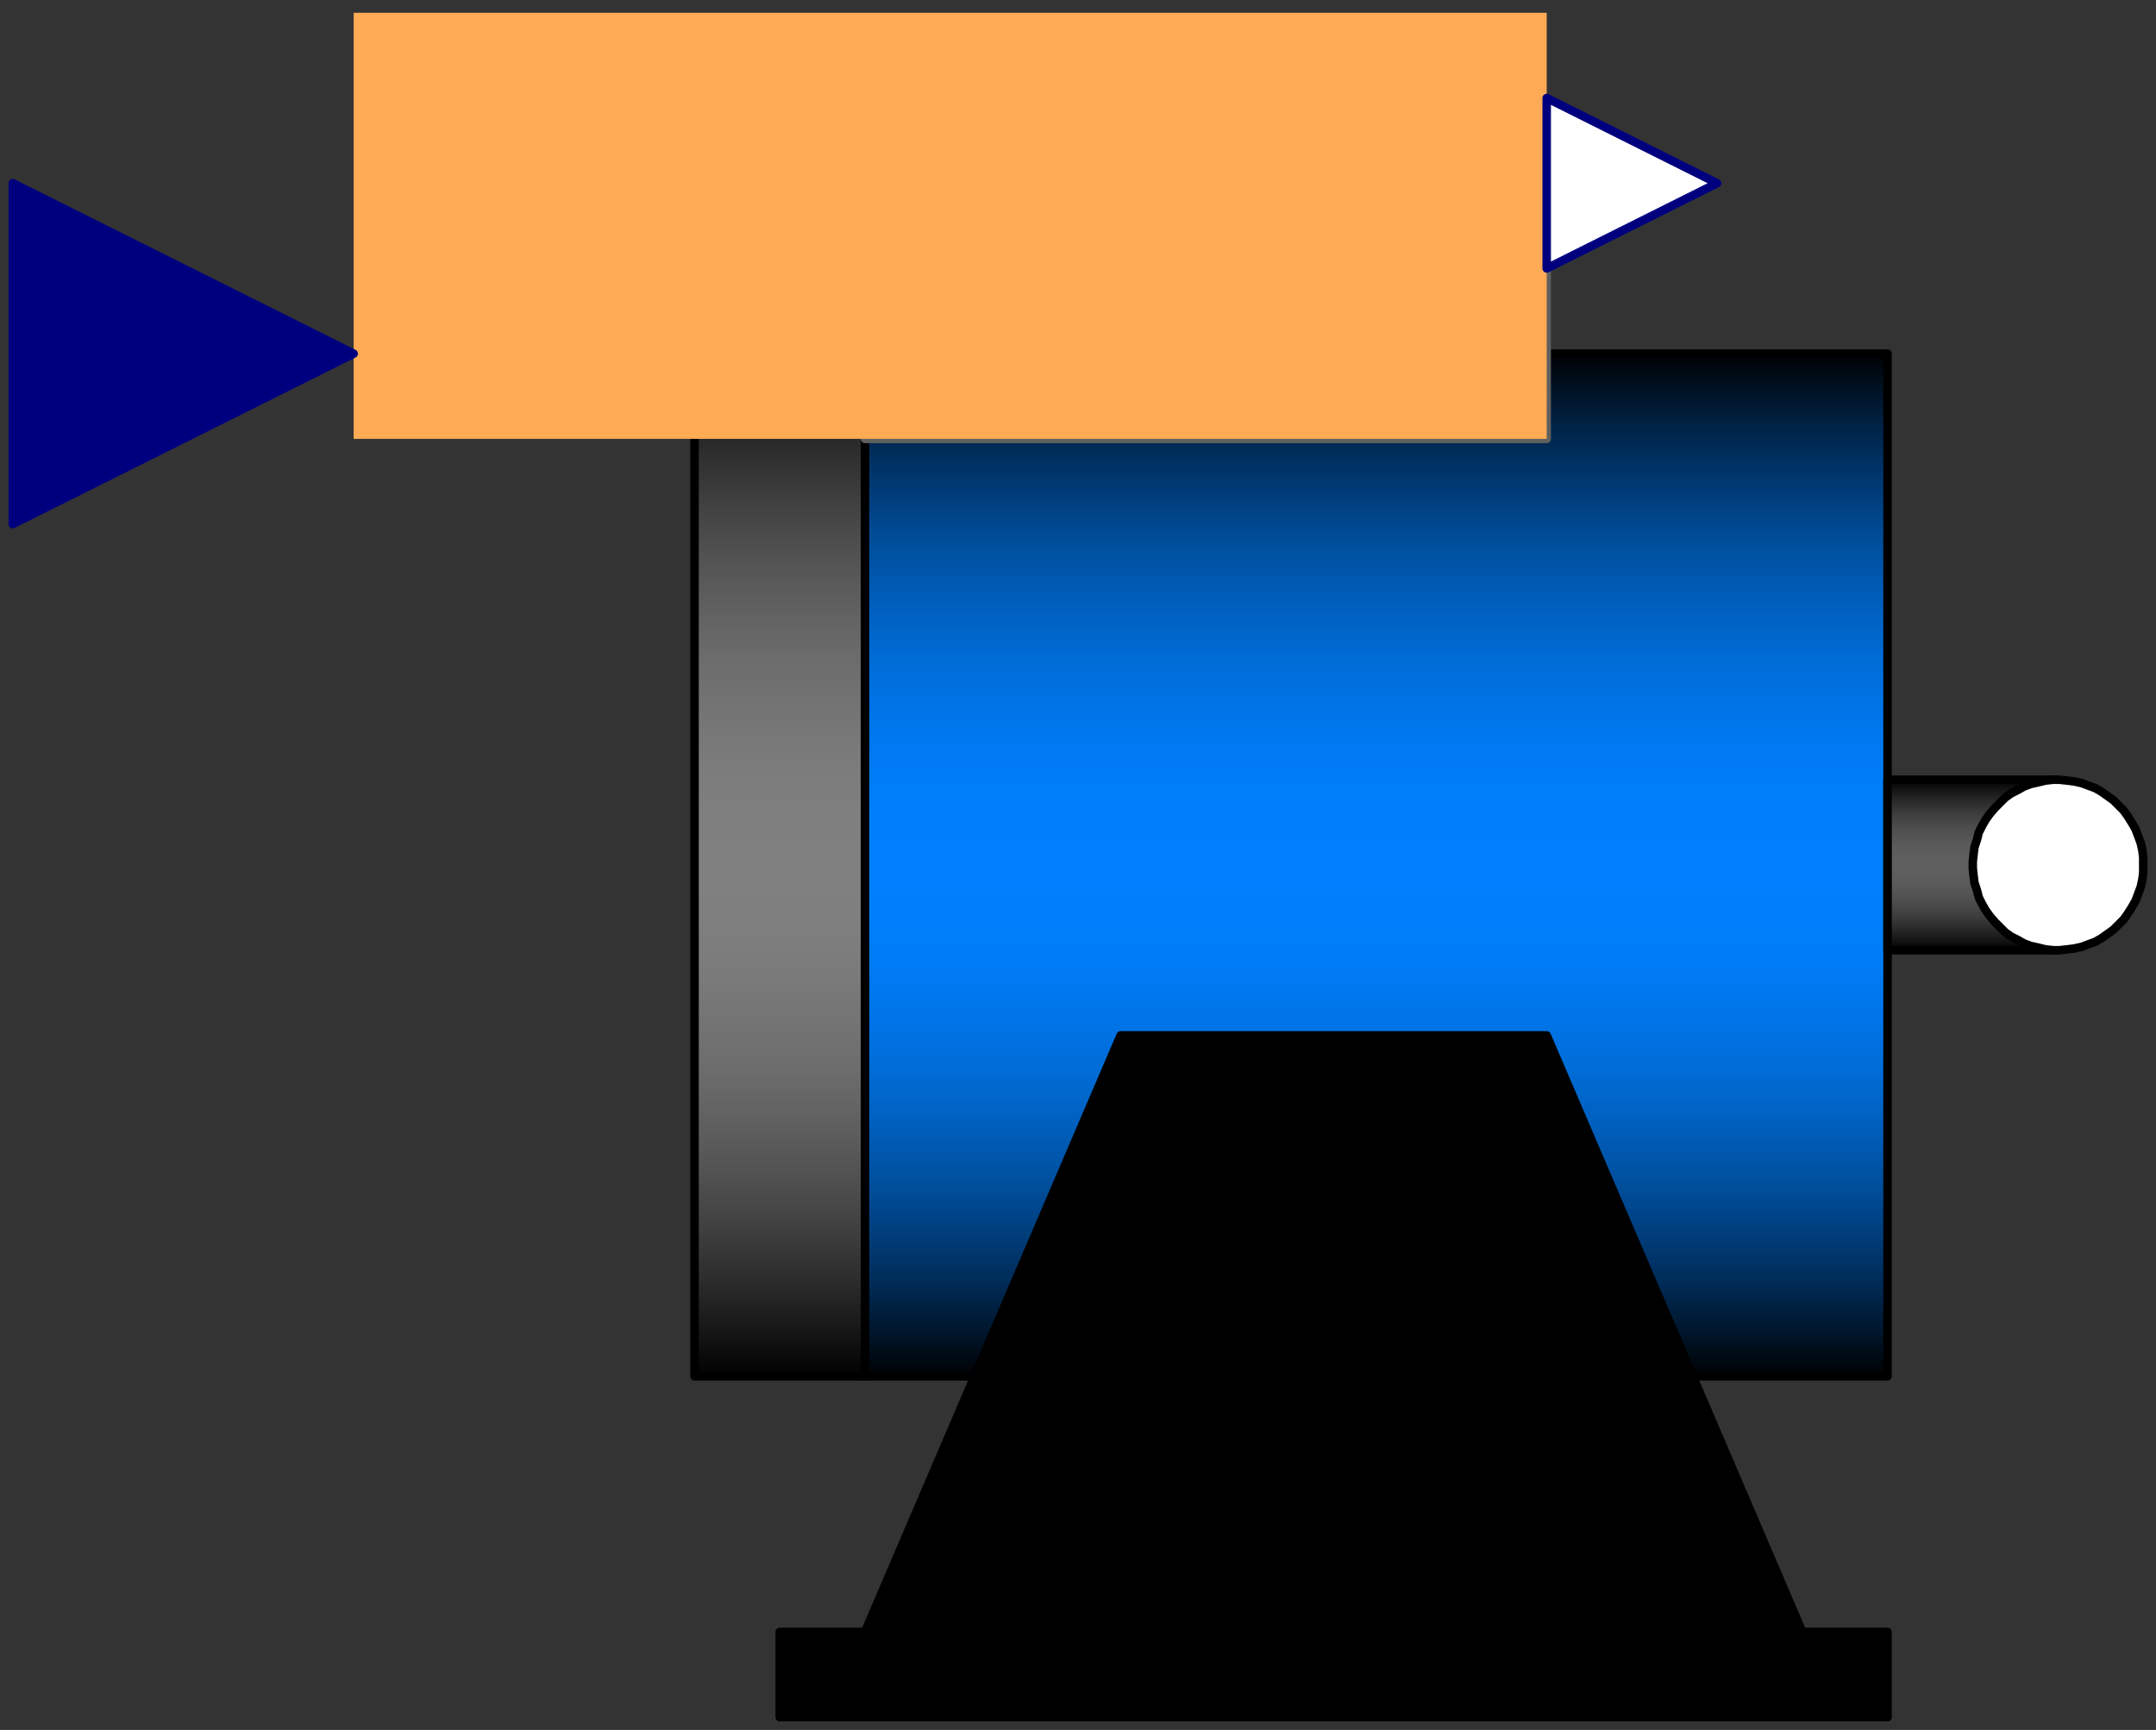 <svg width="253" height="203" xmlns="http://www.w3.org/2000/svg" xmlns:xlink="http://www.w3.org/1999/xlink">
	<rect width="100%" height="100%" fill="#333333" stroke="none"/>
	<g id="Modelica.Blocks.Examples.NoiseExamples.Utilities.Parts.MotorWithCurrentControl" class="component">
		<defs>
			<linearGradient id="cyl2" x1="0" y1="0" x2="0" y2="1">
				<stop offset="0%" stop-color="#000000" />
				<stop offset="5%" stop-color="#001830" />
				<stop offset="10%" stop-color="#002E5C" />
				<stop offset="15%" stop-color="#004182" />
				<stop offset="20%" stop-color="#0052A3" />
				<stop offset="25%" stop-color="#0060BF" />
				<stop offset="30%" stop-color="#006CD6" />
				<stop offset="35%" stop-color="#0074E8" />
				<stop offset="40%" stop-color="#007BF5" />
				<stop offset="45%" stop-color="#007FFC" />
				<stop offset="50%" stop-color="#0080FF" />
				<stop offset="55%" stop-color="#007FFC" />
				<stop offset="60%" stop-color="#007BF5" />
				<stop offset="65%" stop-color="#0074E8" />
				<stop offset="70%" stop-color="#006CD6" />
				<stop offset="75%" stop-color="#0060BF" />
				<stop offset="80%" stop-color="#0052A3" />
				<stop offset="85%" stop-color="#004182" />
				<stop offset="90%" stop-color="#002E5C" />
				<stop offset="95%" stop-color="#001830" />
				<stop offset="100%" stop-color="#000000" />
			</linearGradient>
		</defs>
		<polygon points="101.5,161.5 221.5,161.5 221.5,41.5 101.5,41.5" fill="url(#cyl2)" stroke="#000000" stroke-width="1.0" stroke-linecap="butt" stroke-linejoin="round" />
		<defs>
			<linearGradient id="cyl3" x1="0" y1="0" x2="0" y2="1">
				<stop offset="0%" stop-color="#000000" />
				<stop offset="5%" stop-color="#181818" />
				<stop offset="10%" stop-color="#2E2E2E" />
				<stop offset="15%" stop-color="#414141" />
				<stop offset="20%" stop-color="#525252" />
				<stop offset="25%" stop-color="#606060" />
				<stop offset="30%" stop-color="#6C6C6C" />
				<stop offset="35%" stop-color="#747474" />
				<stop offset="40%" stop-color="#7B7B7B" />
				<stop offset="45%" stop-color="#7F7F7F" />
				<stop offset="50%" stop-color="#808080" />
				<stop offset="55%" stop-color="#7F7F7F" />
				<stop offset="60%" stop-color="#7B7B7B" />
				<stop offset="65%" stop-color="#747474" />
				<stop offset="70%" stop-color="#6C6C6C" />
				<stop offset="75%" stop-color="#606060" />
				<stop offset="80%" stop-color="#525252" />
				<stop offset="85%" stop-color="#414141" />
				<stop offset="90%" stop-color="#2E2E2E" />
				<stop offset="95%" stop-color="#181818" />
				<stop offset="100%" stop-color="#000000" />
			</linearGradient>
		</defs>
		<polygon points="81.5,161.5 101.5,161.5 101.5,41.5 81.5,41.5" fill="url(#cyl3)" stroke="#000000" stroke-width="1.0" stroke-linecap="butt" stroke-linejoin="round" />
		<defs>
			<linearGradient id="cyl4" x1="0" y1="0" x2="0" y2="1">
				<stop offset="0%" stop-color="#000000" />
				<stop offset="5%" stop-color="#121212" />
				<stop offset="10%" stop-color="#222222" />
				<stop offset="15%" stop-color="#303030" />
				<stop offset="20%" stop-color="#3D3D3D" />
				<stop offset="25%" stop-color="#474747" />
				<stop offset="30%" stop-color="#505050" />
				<stop offset="35%" stop-color="#565656" />
				<stop offset="40%" stop-color="#5B5B5B" />
				<stop offset="45%" stop-color="#5E5E5E" />
				<stop offset="50%" stop-color="#5F5F5F" />
				<stop offset="55%" stop-color="#5E5E5E" />
				<stop offset="60%" stop-color="#5B5B5B" />
				<stop offset="65%" stop-color="#565656" />
				<stop offset="70%" stop-color="#505050" />
				<stop offset="75%" stop-color="#474747" />
				<stop offset="80%" stop-color="#3D3D3D" />
				<stop offset="85%" stop-color="#303030" />
				<stop offset="90%" stop-color="#222222" />
				<stop offset="95%" stop-color="#121212" />
				<stop offset="100%" stop-color="#000000" />
			</linearGradient>
		</defs>
		<polygon points="221.5,111.5 241.5,111.5 241.5,91.5 221.5,91.5" fill="url(#cyl4)" stroke="#000000" stroke-width="1.0" stroke-linecap="butt" stroke-linejoin="round" />
		<polygon points="101.5,51.5 181.5,51.5 181.5,31.5 101.5,31.5" fill="#5F5F5F" stroke="#5F5F5F" stroke-width="1.0" stroke-linecap="butt" stroke-linejoin="round" />
		<polygon points="91.5,191.5 101.5,191.5 131.5,121.5 181.5,121.5 211.5,191.5 221.5,191.5 221.5,201.5 91.5,201.5" fill="#000000" stroke="#000000" stroke-width="1.0" stroke-linecap="butt" stroke-linejoin="round" />
		<polygon points="41.5,51.5 181.5,51.5 181.5,1.5 41.5,1.5" fill="#FFAA55" stroke-opacity="0" stroke-width="1.0" stroke-linecap="butt" stroke-linejoin="round" />
		<g id="iq_rms1" class="port">
			<polygon points="1.5,21.5 41.5,41.5 1.5,61.5" fill="#00007F" stroke="#00007F" stroke-width="1.0" stroke-linecap="butt" stroke-linejoin="round" />
		</g>
		<g id="flange" class="port">
			<polygon points="251.5,101.5 251.5,100.6 251.4,99.8 251.2,98.9 250.9,98.1 250.6,97.3 250.2,96.6 249.7,95.8 249.2,95.1 248.6,94.5 248.0,93.9 247.3,93.4 246.6,92.9 245.9,92.5 245.1,92.2 244.3,91.9 243.4,91.7 242.6,91.6 241.7,91.5 240.9,91.5 240.0,91.6 239.2,91.8 238.3,92.0 237.5,92.3 236.8,92.7 236.0,93.1 235.3,93.6 234.7,94.2 234.1,94.8 233.5,95.5 233.0,96.2 232.6,96.9 232.2,97.7 232.0,98.5 231.7,99.4 231.6,100.2 231.5,101.1 231.5,101.9 231.6,102.8 231.7,103.6 232.0,104.5 232.2,105.3 232.6,106.1 233.0,106.8 233.5,107.5 234.1,108.2 234.7,108.8 235.3,109.4 236.0,109.9 236.8,110.3 237.5,110.7 238.3,111.0 239.2,111.2 240.0,111.4 240.9,111.5 241.7,111.5 242.6,111.4 243.4,111.3 244.3,111.1 245.1,110.8 245.9,110.5 246.6,110.1 247.3,109.6 248.0,109.1 248.6,108.5 249.2,107.9 249.7,107.2 250.2,106.4 250.6,105.7 250.9,104.9 251.2,104.1 251.4,103.2 251.5,102.4" fill="#FFFFFF" stroke="#000000" stroke-width="1.0" stroke-linecap="butt" stroke-linejoin="round" />
		</g>
		<g id="phi" class="port">
			<polygon points="181.5,11.5 201.5,21.5 181.5,31.5" fill="#FFFFFF" stroke="#00007F" stroke-width="1.0" stroke-linecap="butt" stroke-linejoin="round" />
		</g>
		<g id="phi_motor" class="port">
			<polyline points="231.5,61.5 231.5,61.5" fill-opacity="0" stroke="#00007F" stroke-width="1.0" stroke-linecap="butt" stroke-linejoin="round" />
		</g>
		<g id="w" class="port">
			<polyline points="231.5,61.5 231.5,61.5" fill-opacity="0" stroke="#00007F" stroke-width="1.0" stroke-linecap="butt" stroke-linejoin="round" />
		</g>
	</g>
</svg>
